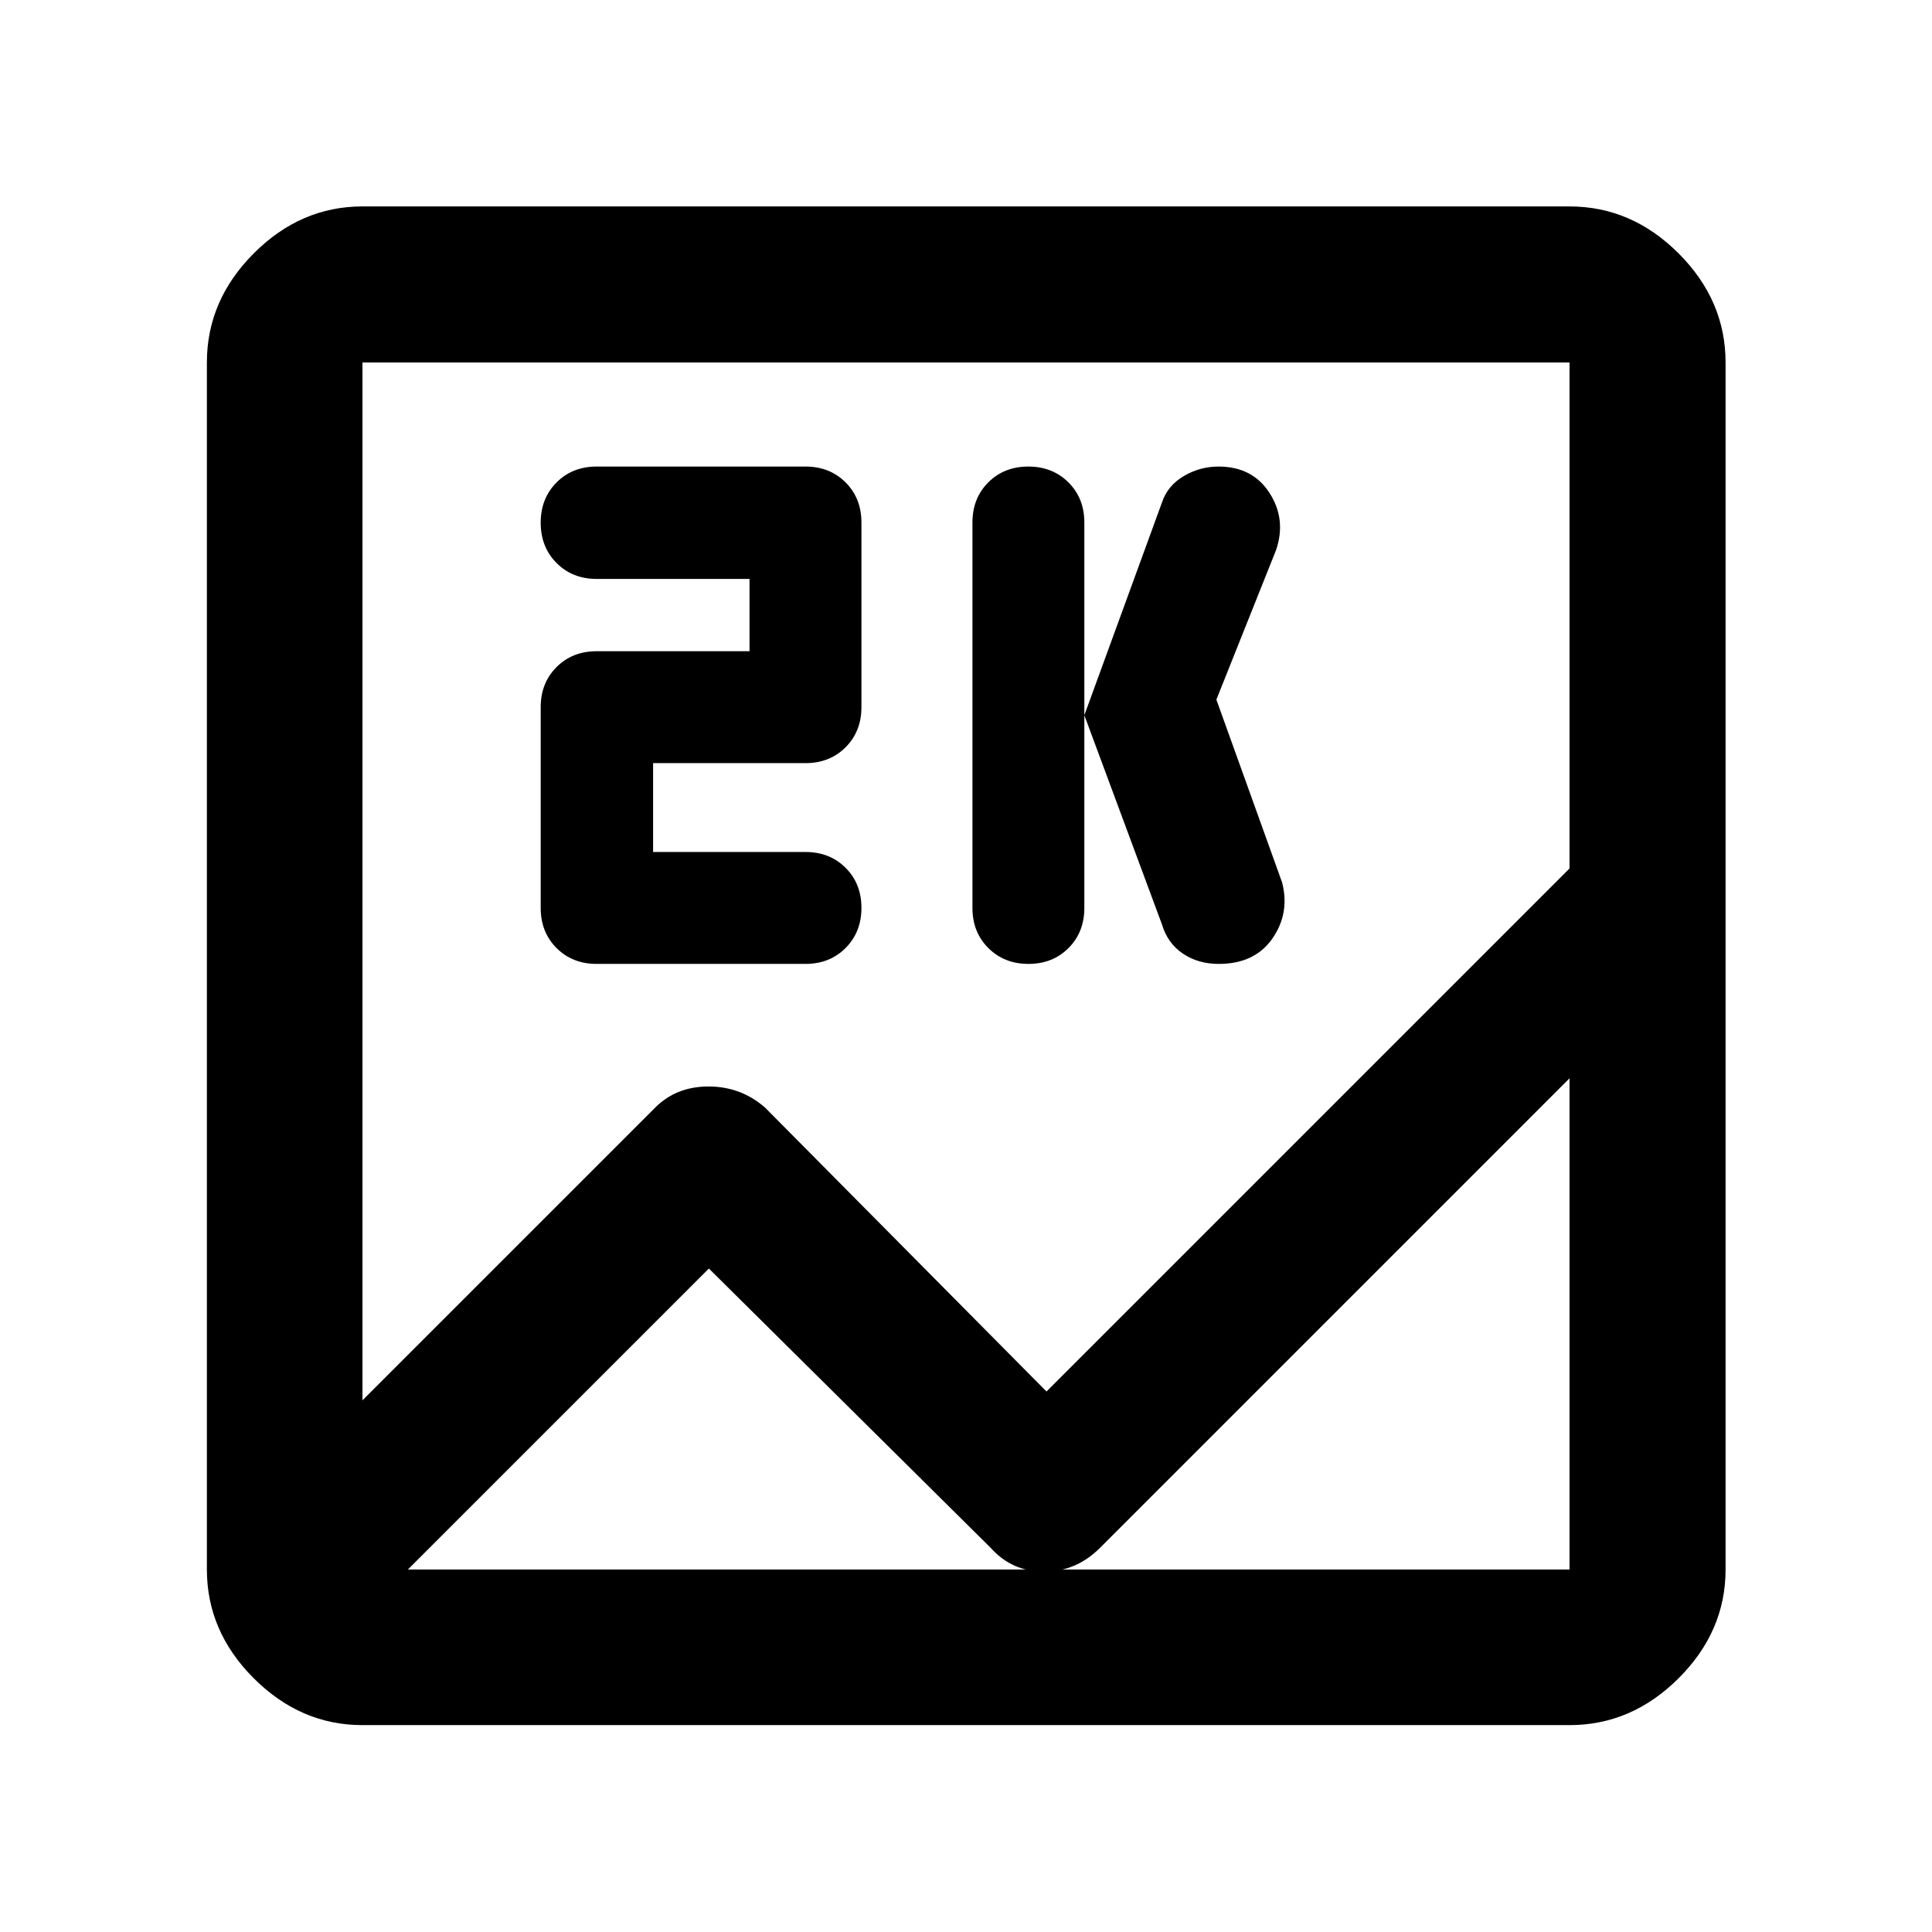 <svg xmlns="http://www.w3.org/2000/svg" height="48" viewBox="0 -960 960 960" width="48"><path d="M180.11-102.8q-30.75 0-54.03-23.28t-23.28-54.03v-599.78q0-30.85 23.28-54.2 23.28-23.34 54.03-23.34h599.78q30.85 0 54.2 23.34 23.34 23.35 23.34 54.2v599.78q0 30.75-23.34 54.03-23.35 23.28-54.2 23.28H180.11ZM520-268.57l259.89-259.89v-251.43H180.11v515.69l145.46-145.45q10.47-10.48 26.51-10.48 16.03 0 28.07 10.48L520-268.57Zm-8.96-212.47q-12.03 0-19.94-7.88-7.9-7.88-7.9-19.93v-191.52q0-12.05 7.86-19.93 7.87-7.87 19.9-7.87 12.03 0 19.94 7.87 7.9 7.88 7.9 19.93v191.52q0 12.05-7.86 19.93-7.87 7.88-19.9 7.88Zm93.37-131.33 32.63 90.76q4 15.28-4.78 27.93-8.78 12.64-26.66 12.64-10.29 0-17.87-5.14-7.58-5.15-10.34-14.43l-38.59-104 38.59-105.76q2.76-8.28 10.76-13.04t17.33-4.76q16.9 0 25.35 13.14 8.45 13.14 3.21 28.42l-29.63 74.24Zm-279.89 75.72h75.72q12.05 0 19.93 7.86 7.87 7.87 7.87 19.9 0 12.03-7.87 19.94-7.88 7.91-19.93 7.91H296.48q-12.05 0-19.93-7.88-7.88-7.88-7.88-19.93v-99.76q0-12.05 7.88-19.93 7.88-7.87 19.93-7.87h75.95v-35.92h-75.95q-12.05 0-19.93-7.91-7.88-7.91-7.88-20.02 0-12.1 7.88-20.01 7.88-7.9 19.93-7.9h103.76q12.05 0 19.93 7.87 7.87 7.88 7.87 19.93v91.76q0 12.05-7.87 19.93-7.88 7.88-19.93 7.88h-75.72v44.15Zm27.72 206.98L202.67-180.11h577.22V-424.2L546.48-190.78q-11.77 11.71-27.7 11.71t-26.41-11.71L352.24-329.67ZM180.11-184.2v-595.69 595.69Z"/></svg>
